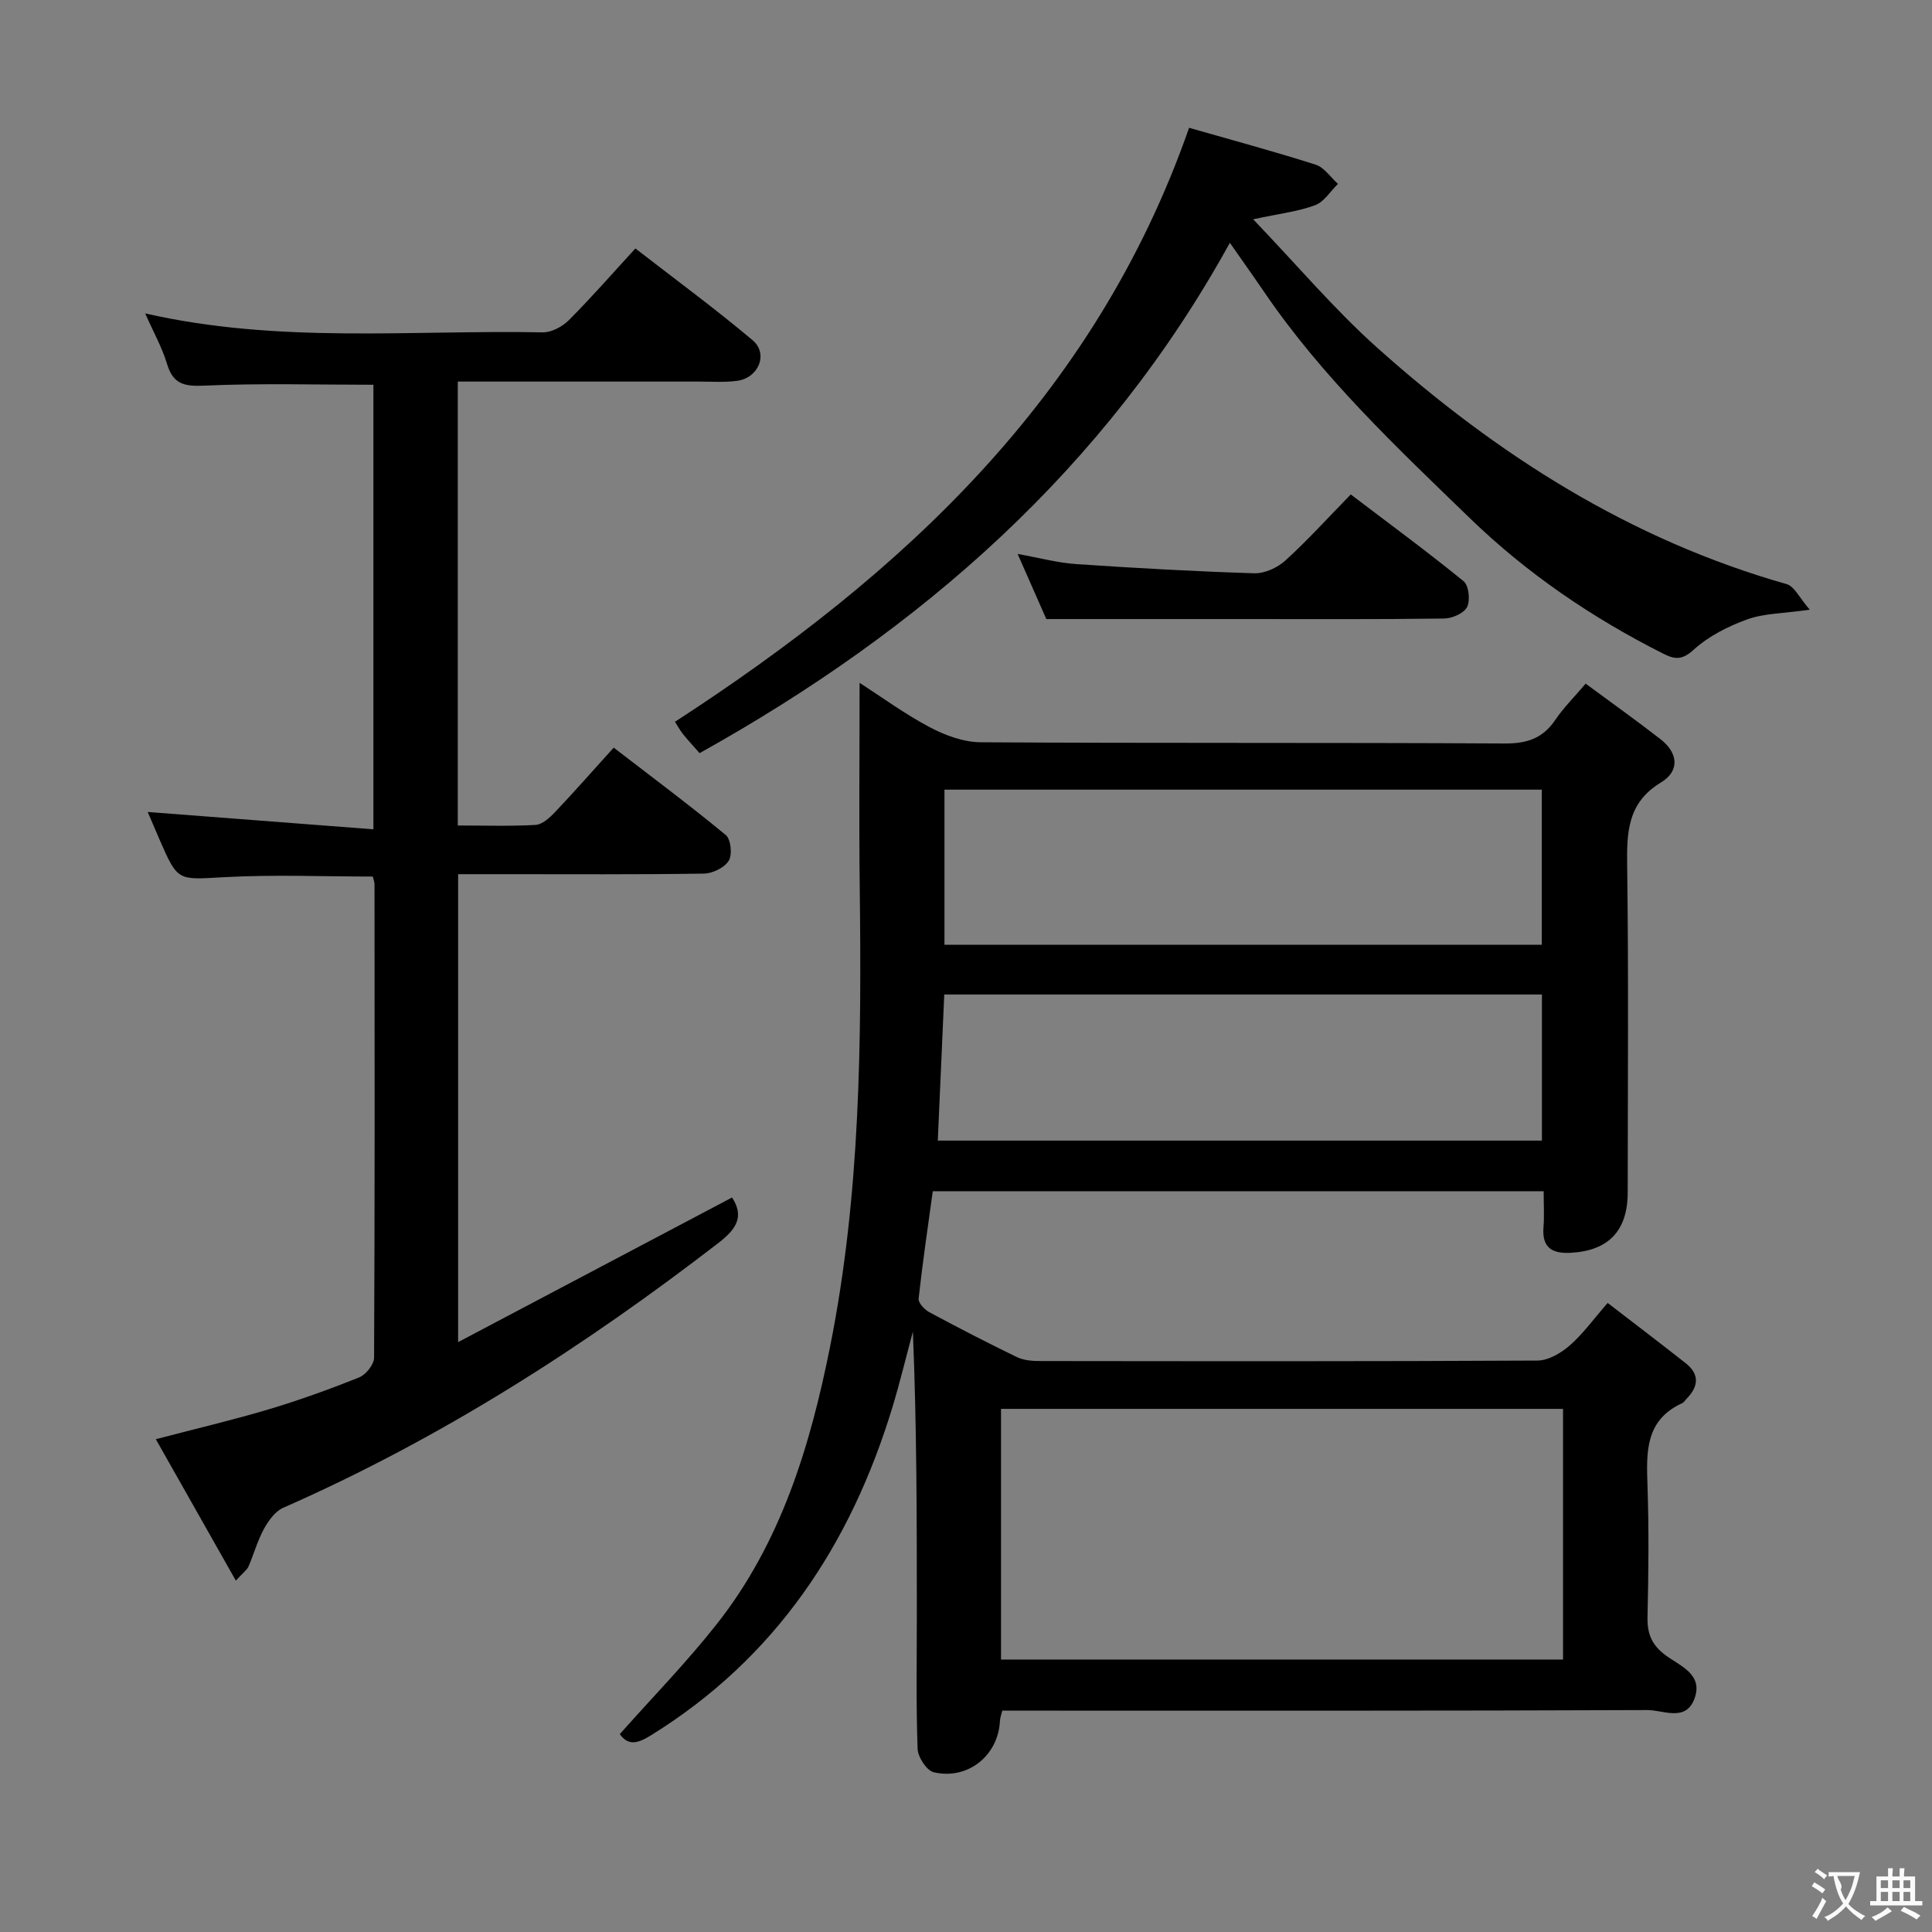 <svg enable-background="new 0 0 400 400" viewBox="0 0 400 400" xmlns="http://www.w3.org/2000/svg"><rect x="0" y="0" width="400" height="400" fill="#808080" stroke="none"/><g fill="#010000"><path d="m319.6 246.63c-42.59 0-84.36 0-126.48 0-1.03 7.49-2.12 14.85-2.93 22.24-.09.86 1.19 2.25 2.17 2.78 6 3.23 12.06 6.36 18.2 9.33 1.41.68 3.19.81 4.8.81 34.32.04 68.64.09 102.96-.1 2.25-.01 4.86-1.55 6.66-3.11 2.73-2.38 4.89-5.4 7.87-8.82 5.47 4.21 10.85 8.3 16.16 12.48 2.83 2.23 2.7 4.73.29 7.24-.35.36-.63.86-1.06 1.05-7.71 3.55-7.37 10.24-7.14 17.2.3 8.99.21 17.99 0 26.99-.08 3.47.81 5.79 3.72 7.97 2.92 2.19 7.93 3.92 5.98 9.06-1.82 4.8-6.45 2.29-9.69 2.3-42.48.18-84.97.12-127.46.12-1.98 0-3.96 0-6.14 0-.21.89-.45 1.49-.48 2.09-.32 7.15-6.59 12.31-13.7 10.67-1.47-.34-3.29-3.14-3.35-4.87-.33-9.15-.16-18.32-.16-27.48 0-19.58 0-39.15-.82-58.87-1.4 5.2-2.66 10.45-4.22 15.6-8.66 28.51-24.18 51.97-49.96 67.94-2.68 1.66-4.7 2.32-6.5-.22 6.75-7.6 13.82-14.84 20.05-22.74 13.32-16.87 19.38-36.9 23.51-57.58 6.27-31.35 6.5-63.11 6.12-94.91-.17-14.09-.03-28.19-.03-42.43 4.51 2.91 9.31 6.43 14.52 9.19 3.2 1.69 7.01 3.1 10.56 3.12 36.15.22 72.31.04 108.46.25 4.63.03 7.91-1.05 10.5-4.89 1.66-2.46 3.81-4.59 6.28-7.5 5.25 3.88 10.47 7.59 15.52 11.52 3.63 2.82 4.01 6.56.09 8.93-6.99 4.22-7.11 10.37-7.01 17.41.3 22.49.12 44.98.11 67.47 0 7.9-3.93 12.03-11.65 12.5-3.83.24-6.14-.9-5.79-5.27.19-2.28.04-4.59.04-7.47zm-112.35 96.96h116.36c0-17.5 0-34.58 0-51.9-38.92 0-77.51 0-116.36 0zm111.96-147.98c0-10.94 0-21.48 0-32.12-41.41 0-82.45 0-123.67 0v32.12zm-125.05 40.54h125.08c0-10.35 0-20.26 0-30.25-41.5 0-82.66 0-123.74 0-.45 10.29-.88 20.07-1.34 30.25z"/><path d="m77.31 171.7c0-31.59 0-61.85 0-92.04-11.79 0-23.39-.34-34.96.18-4.17.19-6.5-.26-7.77-4.5-1.02-3.39-2.8-6.56-4.52-10.45 27.72 6.32 55.08 3.39 82.29 3.92 1.82.04 4.08-1.18 5.42-2.52 4.58-4.58 8.85-9.48 13.78-14.85 8.19 6.36 16.45 12.41 24.27 19 3.33 2.81 1.23 7.83-3.23 8.41-2.63.34-5.32.15-7.99.15-16.48.01-32.97 0-49.82 0v91.91c5.52 0 10.82.18 16.09-.12 1.38-.08 2.89-1.44 3.97-2.57 4-4.22 7.84-8.59 12.22-13.43 7.89 6.08 15.71 11.9 23.21 18.1 1.05.87 1.38 4.07.61 5.31-.89 1.44-3.34 2.64-5.14 2.67-13.83.21-27.66.12-41.49.12-2.99 0-5.98 0-9.4 0v96.88c19.32-10.2 38.01-20.06 56.71-29.94 2.62 3.99.82 6.6-2.82 9.41-28.02 21.61-57.63 40.55-90.11 54.83-1.67.73-3.05 2.68-3.99 4.38-1.34 2.45-2.08 5.21-3.2 7.79-.3.69-1.04 1.19-2.61 2.91-5.67-10.01-10.98-19.4-16.57-29.28 8.38-2.2 15.93-3.96 23.33-6.17 6.36-1.9 12.62-4.16 18.78-6.63 1.4-.56 3.08-2.69 3.08-4.1.16-32.66.11-65.31.09-97.97 0-.48-.2-.95-.35-1.62-10.27 0-20.54-.43-30.76.13-9.6.52-9.58.99-13.37-7.72-.91-2.09-1.8-4.19-2.48-5.78 15.38 1.19 30.7 2.36 46.73 3.59z"/><path d="m246.19 26.46c8.73 2.5 17.54 4.87 26.22 7.64 1.77.57 3.08 2.61 4.6 3.97-1.56 1.52-2.87 3.73-4.74 4.42-3.5 1.3-7.32 1.73-12.82 2.91 9.08 9.47 16.8 18.64 25.65 26.56 24.8 22.18 52.38 39.77 84.79 48.97 1.63.46 2.71 2.91 4.8 5.3-5.53.79-9.46.75-12.93 2-3.96 1.43-8 3.47-11.08 6.27-2.42 2.2-3.9 2.06-6.35.82-14.66-7.39-28.12-16.54-39.91-27.94-15.19-14.7-30.61-29.22-42.62-46.83-2.33-3.42-4.73-6.78-7.17-10.28-25.77 46.78-63.93 80.11-109.79 105.66-1.44-1.65-2.46-2.73-3.39-3.89-.62-.77-1.1-1.66-1.71-2.6 47.09-30.56 86.98-67.28 106.45-122.98z"/><path d="m216.63 128.17c-1.57-3.56-3.57-8.11-5.94-13.48 4.5.8 8.29 1.84 12.14 2.1 12.27.83 24.55 1.52 36.84 1.9 2.14.07 4.79-1.14 6.43-2.62 4.55-4.13 8.7-8.72 13.56-13.7 7.96 6.05 15.82 11.82 23.36 17.96 1.08.88 1.41 3.96.73 5.34-.65 1.3-3.09 2.37-4.76 2.39-13.99.19-27.99.11-41.99.11-13.12 0-26.25 0-40.37 0z"/></g><path d="m377.9 391.2c-.2.3-.4.5-.6.8-.7-.6-1.4-1-2.2-1.5.2-.3.4-.5.5-.8.6.4 1.4.8 2.3 1.5zm-1.8 6.1c-.2-.2-.5-.4-.9-.6.4-.6.8-1.2 1.2-1.9s.7-1.3.9-1.9c.3.3.5.5.8.7-.7 1.3-1.4 2.6-2 3.7zm2.2-9c-.3.3-.5.5-.6.8-.6-.6-1.3-1.1-2-1.5.3-.3.5-.5.6-.7.6.5 1.3.9 2 1.4zm.3.2v-.9h2 4.5c-.3 1.3-.6 2.5-1 3.6s-.9 2.1-1.4 3c.4.5 1 1 1.6 1.4s1.2.8 1.9 1.1c-.3.2-.5.4-.8.8-.4-.3-1-.7-1.6-1.2s-1.2-1.1-1.6-1.6c-.5.6-1.1 1.1-1.7 1.6s-1.4.9-2.1 1.4c-.1-.3-.3-.5-.7-.8.6-.2 1.2-.5 1.9-1s1.4-1.1 2-1.8c-.5-.8-.9-1.6-1.2-2.5s-.6-2-.8-3.2c-.4.1-.7.1-1 .1zm2.5 2.7c.3 1 .7 1.7 1 2.2.3-.5.6-1.1 1-2s.6-1.9.9-3h-3.2-.4c.1.9 1.3 1.8.7 2.8z" fill="#fbfafa"/><path d="m396.5 388.5v1.5 3.6h1.5v.9c-.4 0-1 0-1.7 0h-7.9c-.5 0-.9 0-1.2 0v-.9h1.3v-3.5c0-.7 0-1.2 0-1.6h2.4c0-.8 0-1.4 0-1.7h1c0 .3-.1.8-.1 1.7h1.5c0-.8 0-1.4 0-1.7h1c0 .3-.1.9-.1 1.7zm-8.2 9.2c-.2-.3-.5-.5-.8-.8.8-.3 1.4-.6 1.9-.9s1-.7 1.4-1.1c.3.3.6.5.9.8-1.6 1-2.8 1.6-3.4 2zm2.6-6.8v-1.6h-1.5v1.6zm0 2.7v-1.9h-1.5v1.9zm2.4-2.7v-1.6h-1.5v1.6zm0 2.7v-1.9h-1.5v1.9zm.2 2 .7-.8c.4.2.9.5 1.6.8s1.3.7 1.8 1c-.3.3-.5.5-.8.8-.4-.3-1.5-1-3.3-1.8zm2-4.7v-1.6h-1.4v1.6zm0 2.7v-1.9h-1.4v1.9z" fill="#fbfafa"/></svg>